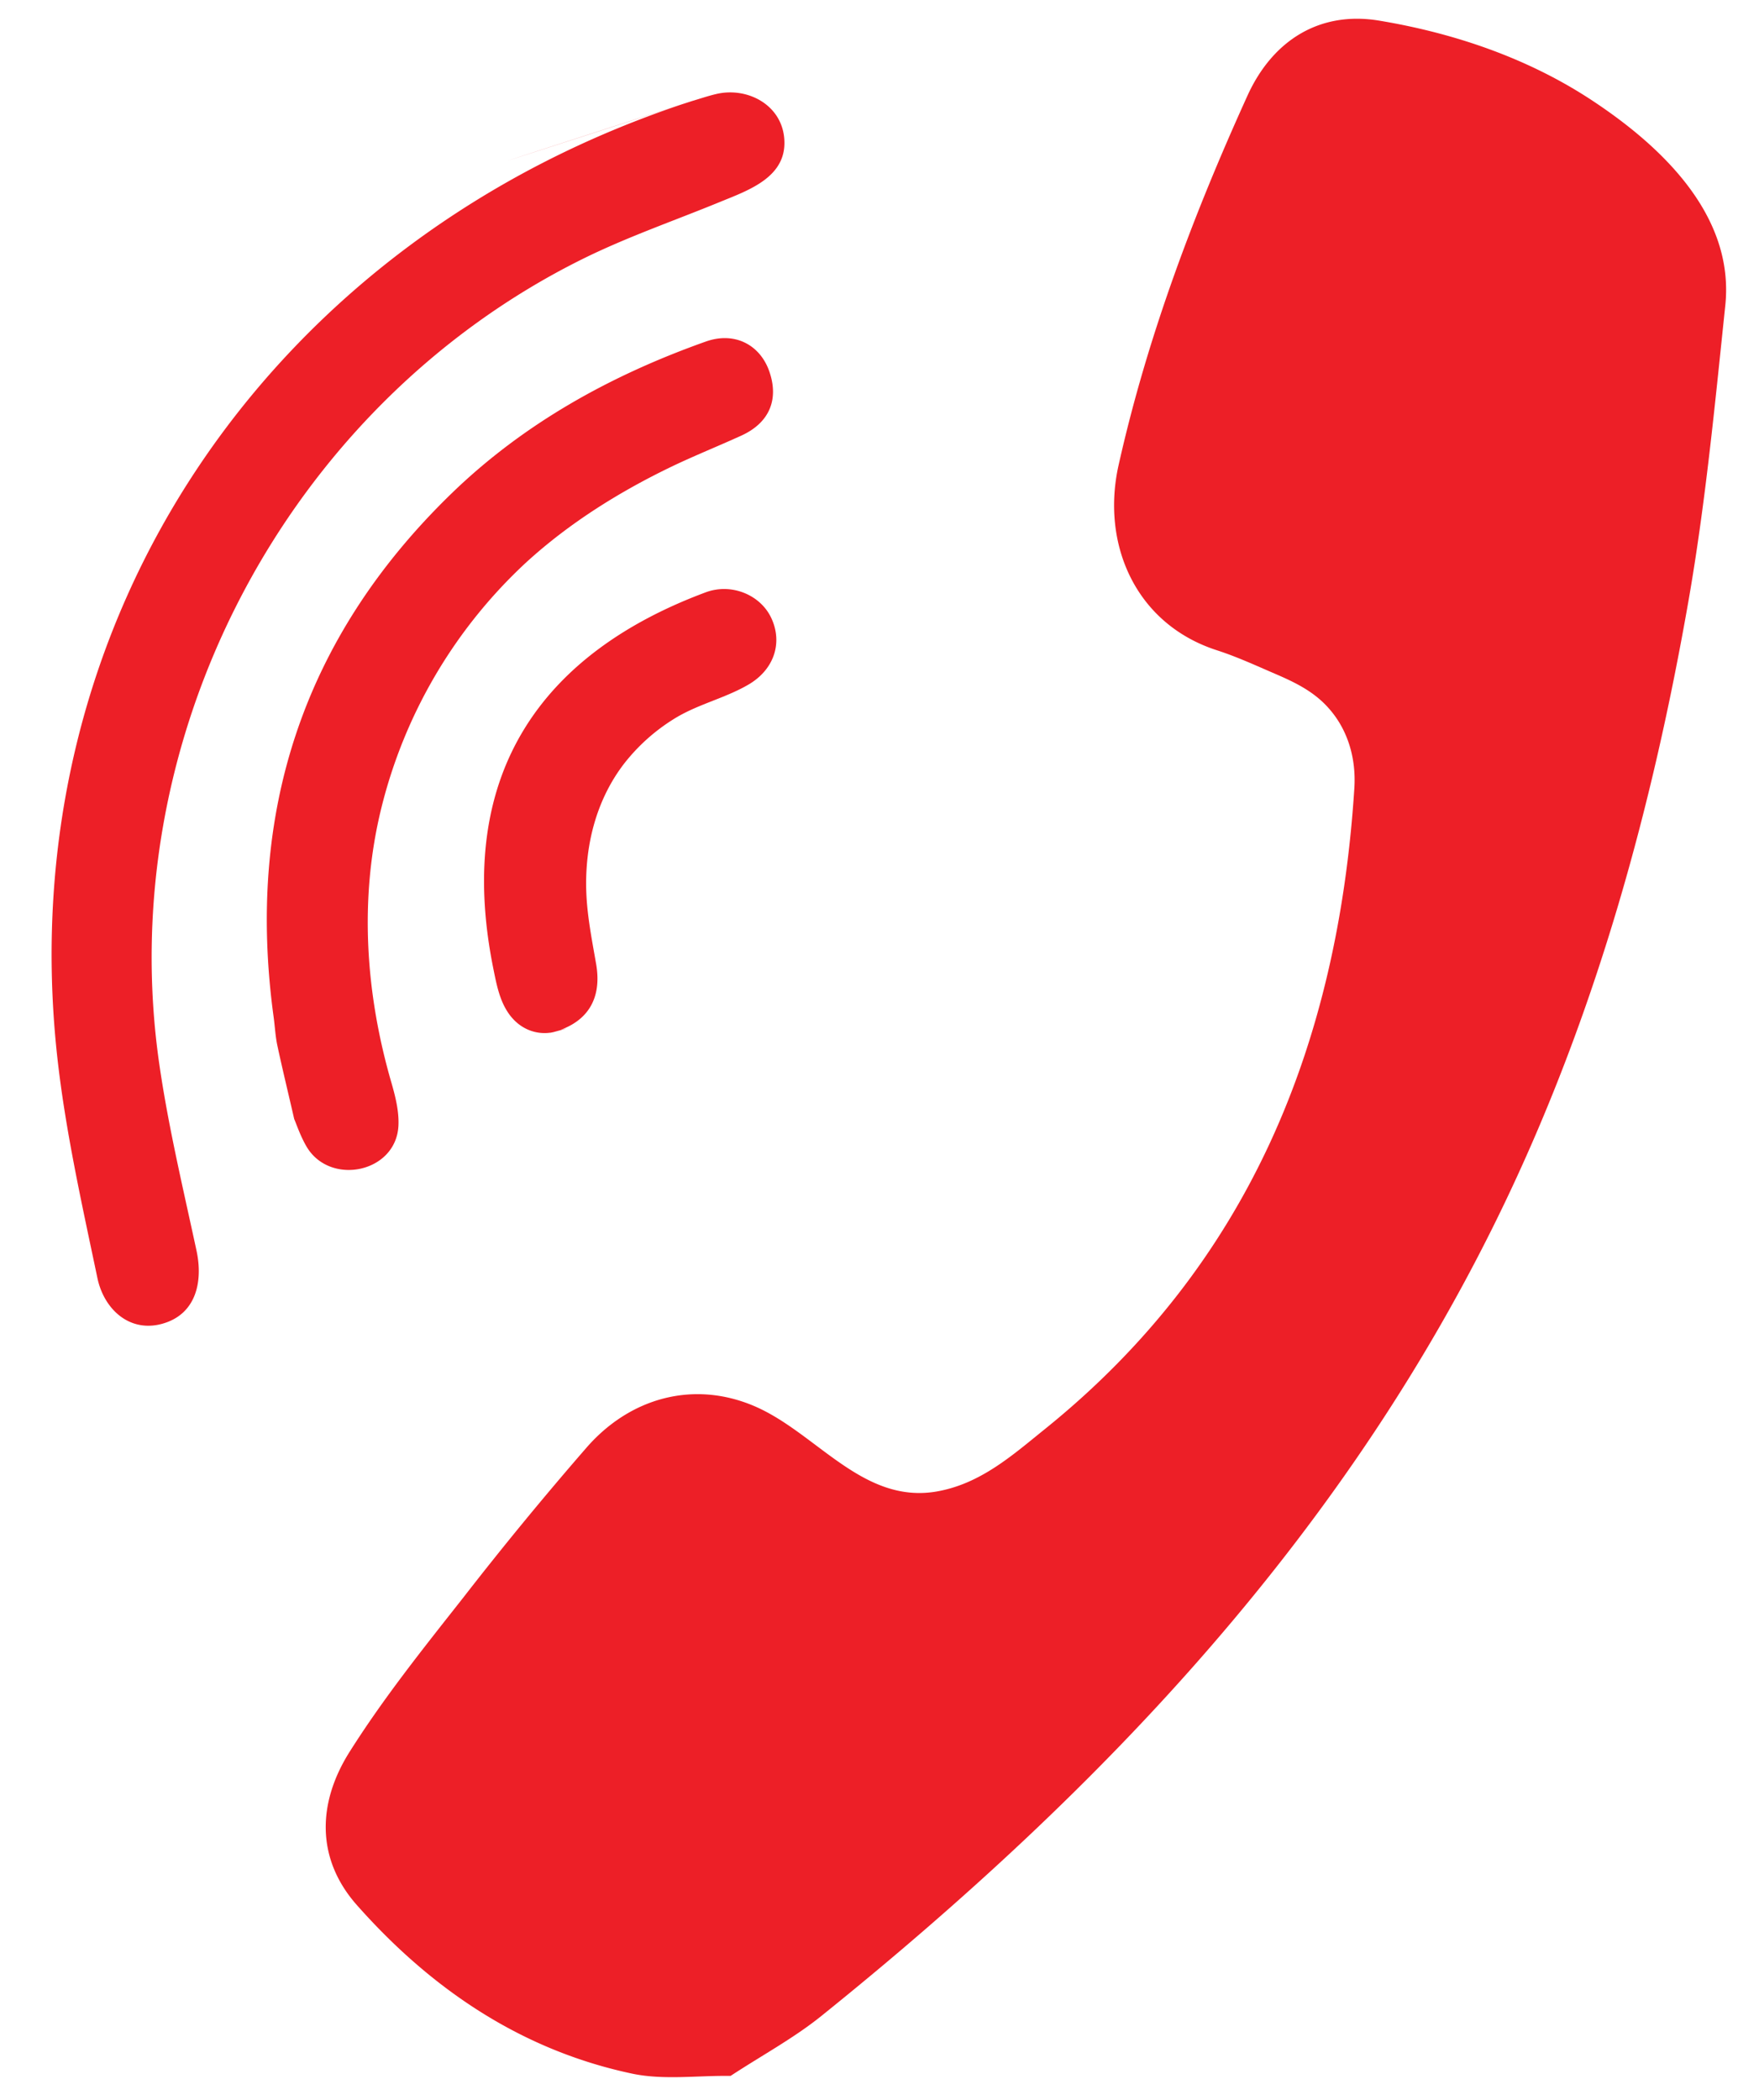 <svg viewBox="0 0 31 37" xmlns="http://www.w3.org/2000/svg" fill-rule="evenodd" clip-rule="evenodd" stroke-linejoin="round" stroke-miterlimit="2"><path d="M12.874 36.578c.565-.37 1.118-.668 1.6-1.056 4.99-4.017 9.327-8.584 12.105-14.455 1.58-3.338 2.547-6.868 3.18-10.49.299-1.718.465-3.46.647-5.195.165-1.583-1.115-2.794-2.323-3.596-1.134-.754-2.442-1.201-3.78-1.423-1.045-.172-1.873.347-2.316 1.318-.955 2.102-1.767 4.254-2.273 6.513-.312 1.39.296 2.8 1.733 3.264.35.113.683.267 1.02.412.295.127.577.259.818.476.44.4.622.967.583 1.55-.29 4.496-1.857 8.383-5.448 11.28-.575.463-1.14.972-1.919 1.105-1.306.22-2.118-1.044-3.215-1.509-1.071-.453-2.179-.14-2.938.722a61.785 61.785 0 00-2.187 2.66c-.698.886-1.395 1.756-1.998 2.71-.58.917-.586 1.899.127 2.704 1.306 1.475 2.894 2.555 4.85 2.969.553.117 1.147.032 1.734.04.565-.368-.587-.008 0 0zm-.68-34.797C4.826 4.162.167 10.876 1.007 18.602c.144 1.317.438 2.62.71 3.918.115.547.565.966 1.144.804.597-.167.72-.743.602-1.289-.232-1.079-.49-2.156-.65-3.247-.85-5.759 2.224-11.627 7.445-14.22.786-.39 1.623-.678 2.436-1.012.514-.21 1.2-.445 1.125-1.14-.063-.582-.658-.885-1.194-.76-.146.034-.288.083-.431.125-7.368 2.381.143-.042 0 0z" fill="#ed1f27" fill-rule="nonzero"/><path d="M5.185 19.717c.039.089.11.305.223.495.416.688 1.574.45 1.614-.378.012-.246-.051-.503-.12-.744-.459-1.574-.576-3.246-.183-4.846a8.754 8.754 0 012.556-4.336c.758-.692 1.635-1.24 2.556-1.684.403-.193.819-.36 1.226-.545.495-.222.675-.63.502-1.132-.162-.47-.61-.71-1.12-.529-1.677.595-3.216 1.446-4.496 2.691-2.606 2.534-3.612 5.625-3.12 9.215.022.163.03.328.063.488.084.395.18.787.299 1.305.039.089-.12-.518 0 0z" fill="#ed1f27" fill-rule="nonzero"/><path d="M9.752 18.186c.625-.17.857-.612.754-1.2-.071-.41-.154-.823-.172-1.237-.036-.817.162-1.64.666-2.295a3.36 3.36 0 01.862-.777c.417-.265.902-.367 1.324-.612.459-.265.615-.745.402-1.186-.194-.401-.7-.61-1.152-.442-2.819 1.05-4.442 3.14-3.744 6.618.049.244.098.505.219.717.205.366.552.477.841.414.625-.17-.289.063 0 0z" fill="#ed1f27" fill-rule="nonzero"/></svg>